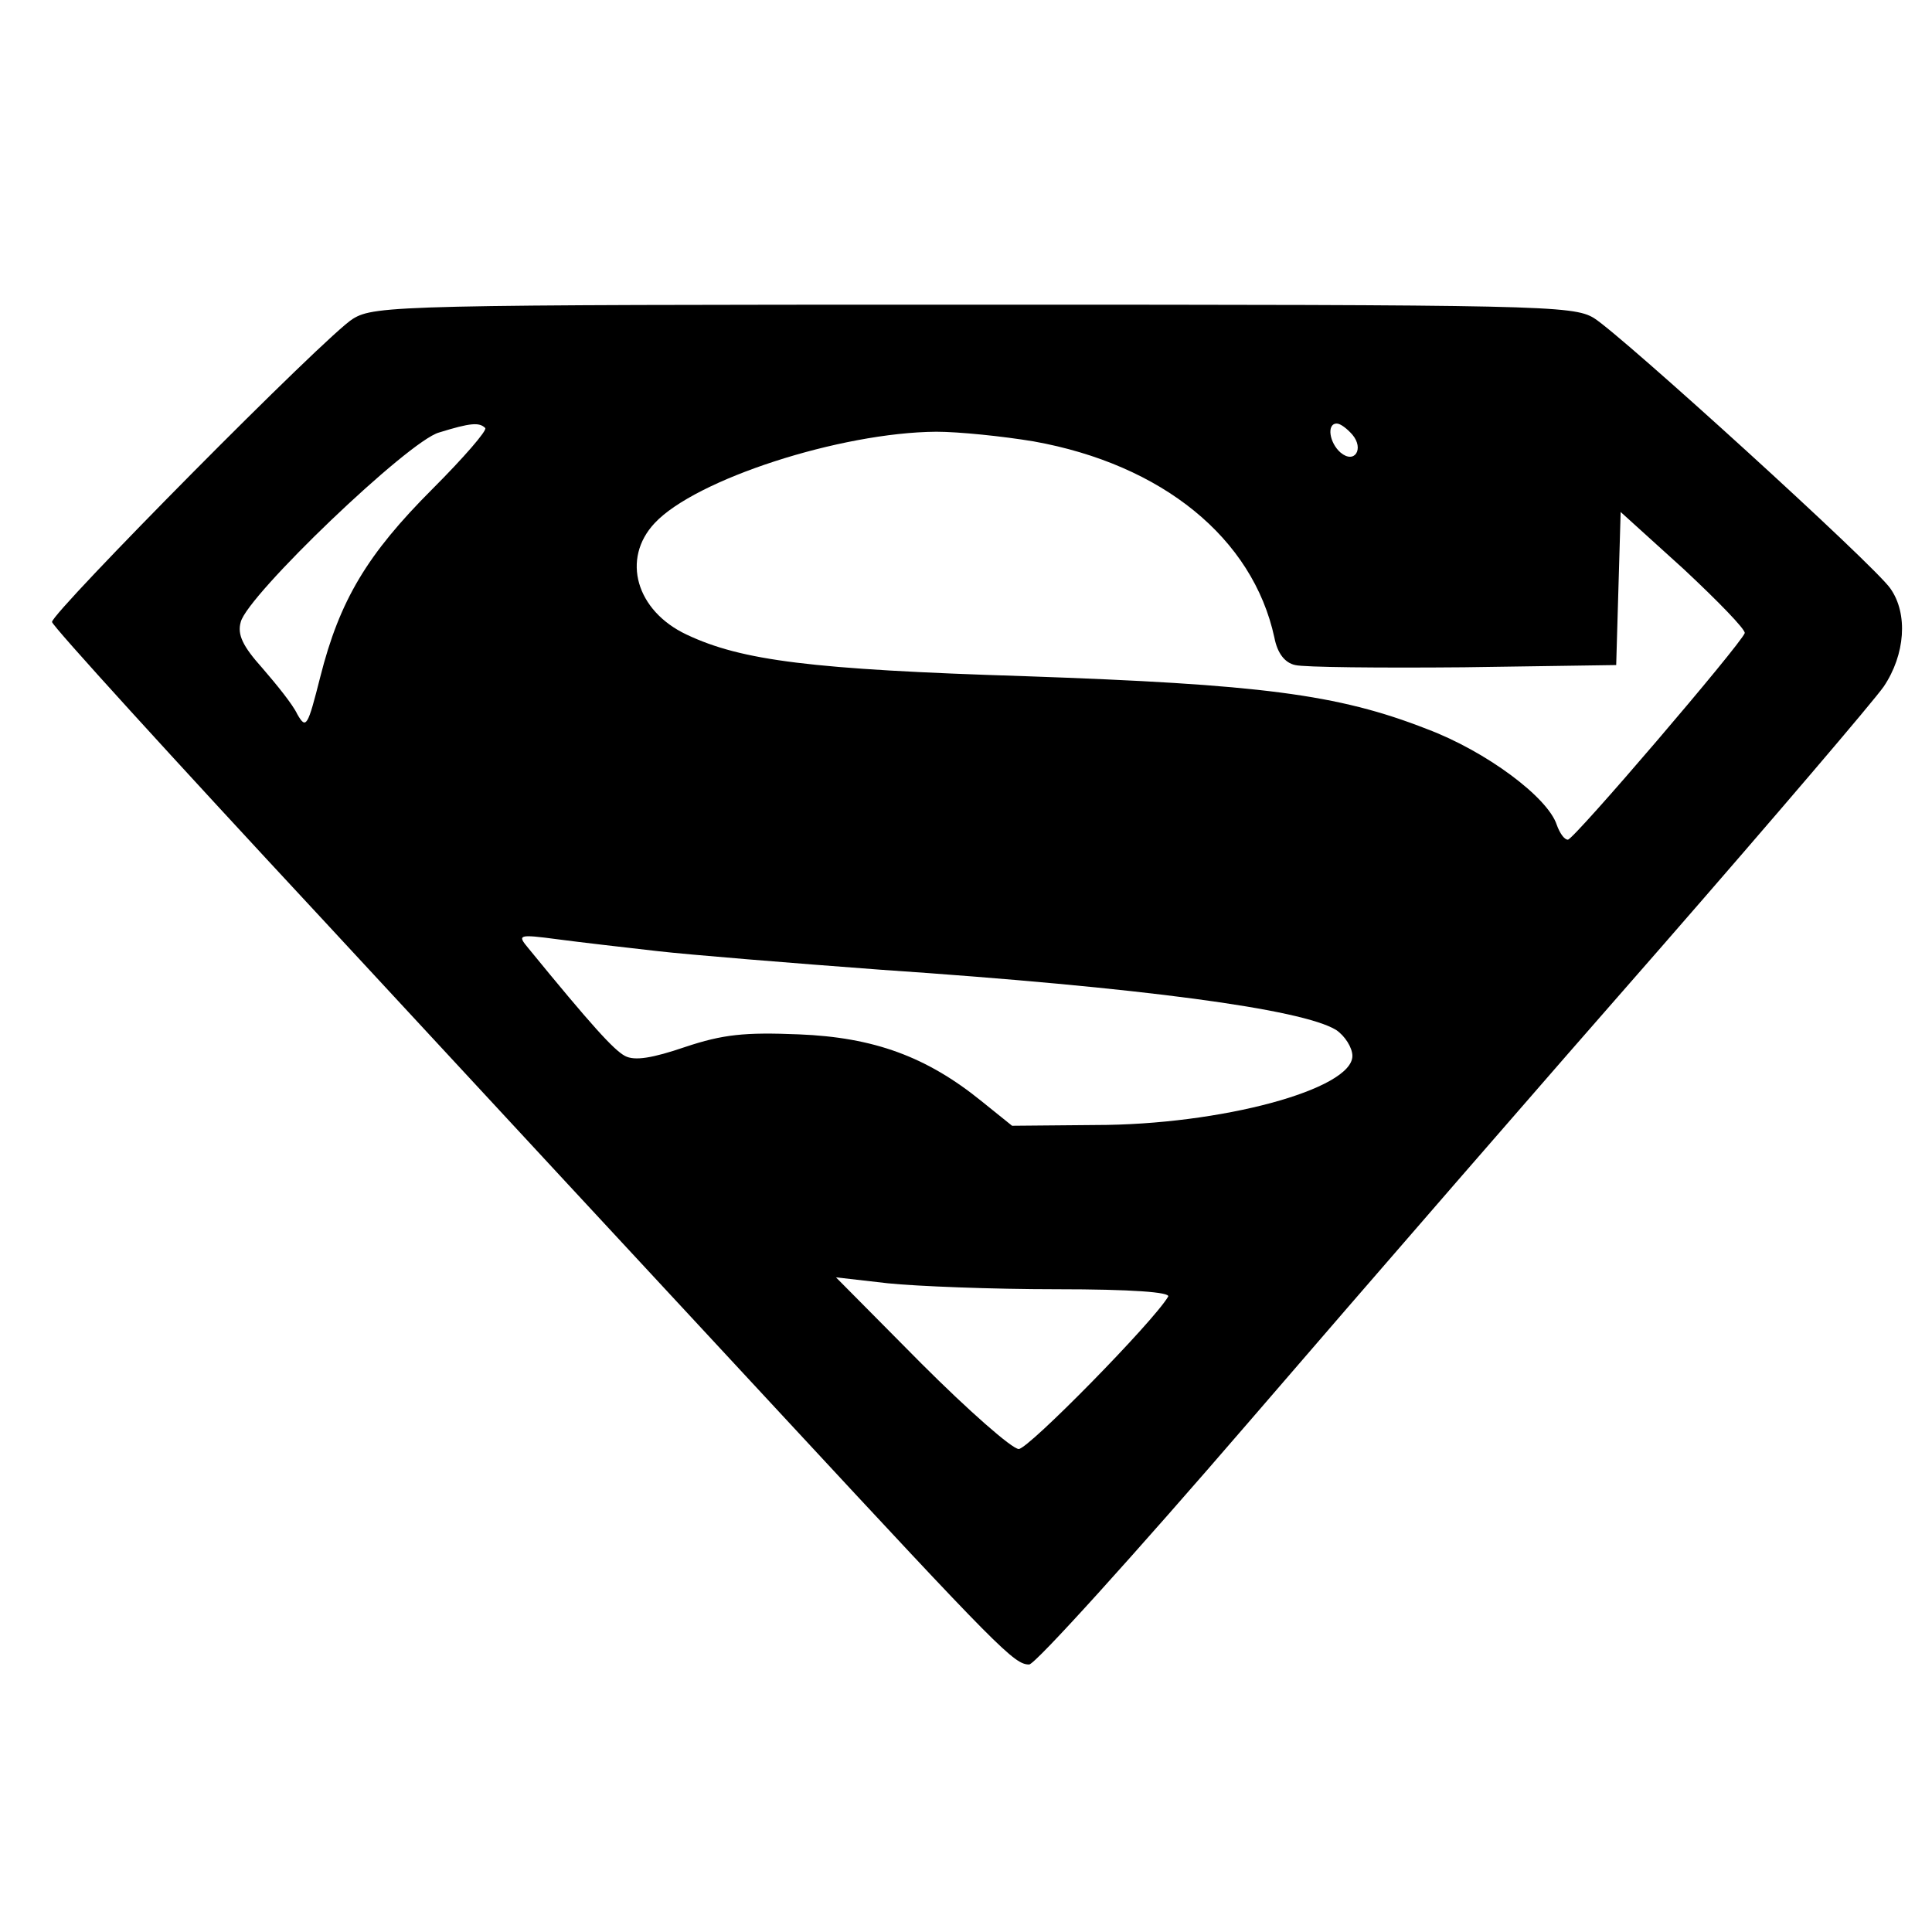 <?xml version="1.0" standalone="no"?>
<!DOCTYPE svg PUBLIC "-//W3C//DTD SVG 20010904//EN"
 "http://www.w3.org/TR/2001/REC-SVG-20010904/DTD/svg10.dtd">
<svg version="1.0" xmlns="http://www.w3.org/2000/svg"
 width="260pt" height="260pt" viewBox="0 0 260 260"
 preserveAspectRatio="xMidYMid meet">
<g transform="translate(0,260) scale(0.1,-0.1)"
fill="#000000" stroke="none">
<path d="M475 2171 c-35 -21 -405 -395 -405 -408 0 -5 163 -184 362 -398 199
-215 478 -516 621 -670 293 -316 312 -335 332 -335 8 0 141 147 297 328 155
180 405 468 555 639 150 172 284 329 298 349 29 43 33 98 9 132 -21 31 -362
341 -399 364 -28 17 -72 18 -835 18 -768 0 -806 -1 -835 -19z m178 -147 c3 -3
-29 -40 -71 -82 -88 -88 -125 -150 -151 -253 -17 -67 -19 -71 -31 -50 -6 13
-28 40 -47 62 -26 29 -34 45 -29 62 9 36 226 244 267 255 42 13 54 14 62 6z
m1167 -9 c16 -19 3 -40 -16 -24 -15 13 -19 39 -5 39 5 0 14 -7 21 -15z m-429
-9 c173 -31 295 -130 324 -264 4 -21 14 -34 28 -37 12 -3 114 -4 227 -3 l205
3 3 103 3 103 85 -77 c46 -43 83 -81 82 -86 -6 -16 -230 -278 -238 -278 -5 0
-11 9 -15 20 -12 37 -95 99 -175 129 -120 47 -225 60 -540 71 -288 9 -382 21
-456 56 -68 32 -88 102 -43 150 55 59 250 122 379 123 30 0 89 -6 131 -13z
m-506 -686 c44 -5 179 -16 300 -25 353 -24 567 -53 613 -81 12 -8 22 -24 22
-35 0 -45 -177 -93 -346 -93 l-112 -1 -41 33 c-74 60 -145 86 -246 90 -73 3
-102 0 -153 -17 -44 -15 -68 -19 -81 -12 -15 8 -45 41 -130 145 -15 18 -14 19
39 12 30 -4 91 -11 135 -16z m537 -455 c101 0 154 -4 150 -10 -20 -34 -188
-205 -201 -205 -9 0 -68 52 -131 115 l-115 116 70 -8 c39 -4 140 -8 227 -8z"/>
</g>
</svg>
